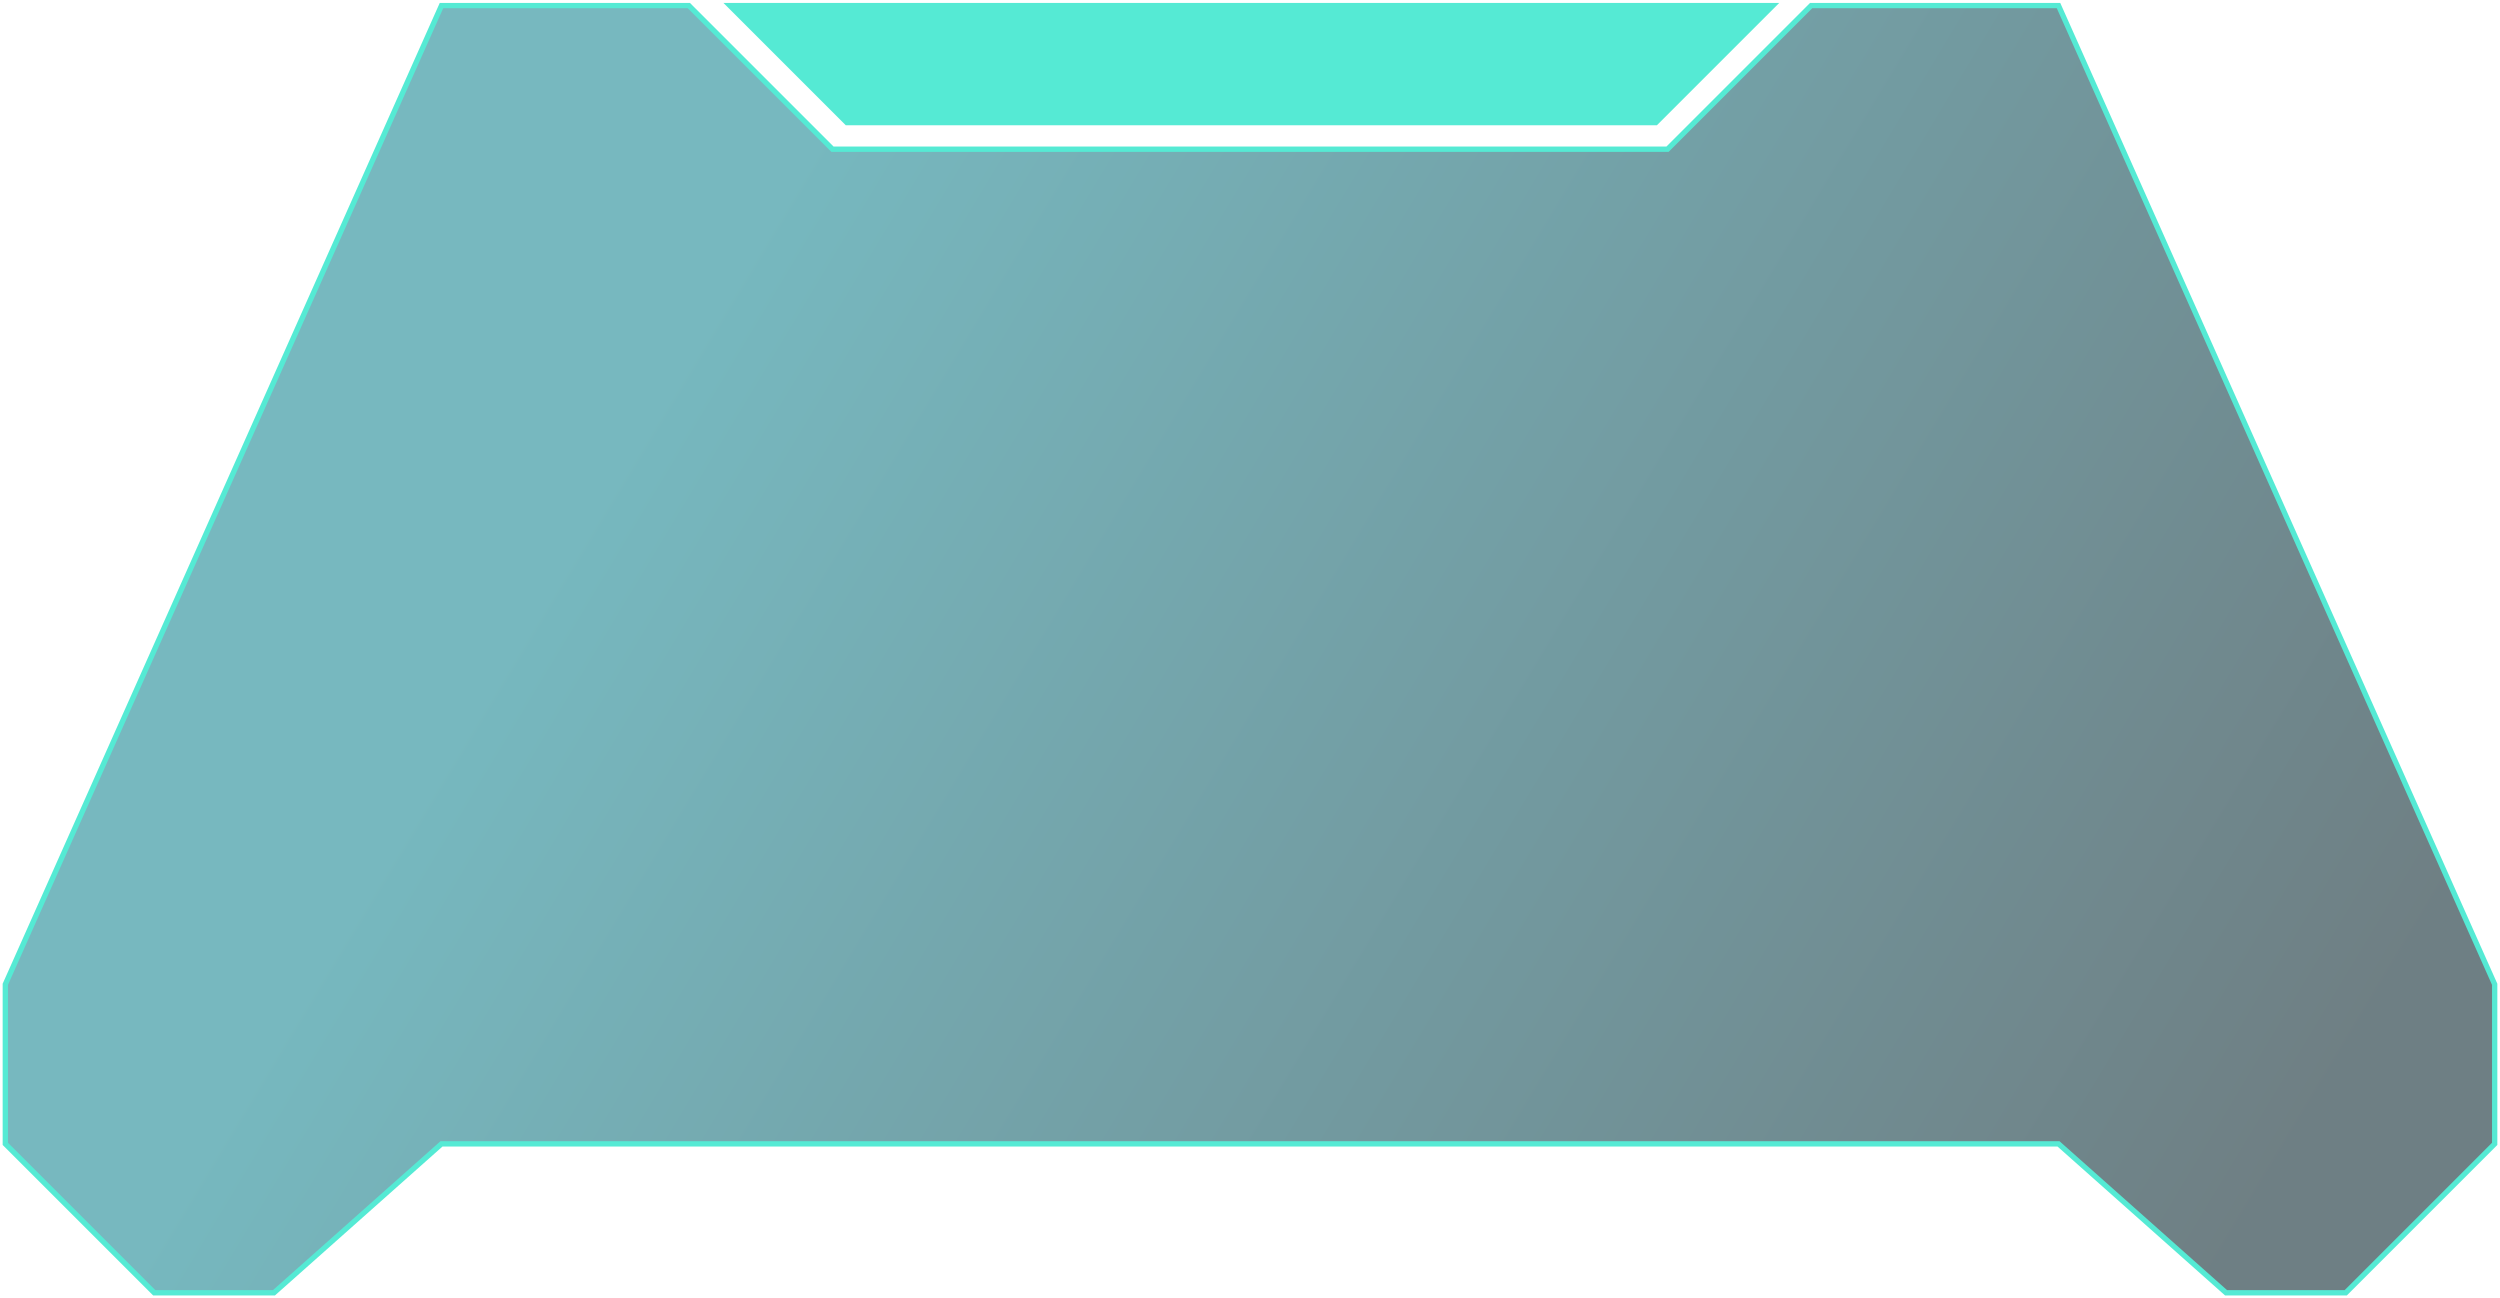 <svg width="470" height="244" viewBox="0 0 470 244" fill="none" xmlns="http://www.w3.org/2000/svg">
<path d="M469 215.046L441 243.046H418.5L387 215.046H235H83L51.5 243.046H29L1 215.046V185.046L83 1.046H129.5L156.5 28.046H235H313.5L340.5 1.046H387L469 185.046V215.046Z" fill="url(#paint0_linear_129_319)" fill-opacity="0.58" stroke="#55EAD4"/>
<path d="M136 0.546L159 23.546H311.5L334.5 0.546H136Z" fill="#55EAD4"/>
<defs>
<linearGradient id="paint0_linear_129_319" x1="136.138" y1="52.28" x2="429.808" y2="229.14" gradientUnits="userSpaceOnUse">
<stop stop-color="#148591"/>
<stop offset="0.625" stop-color="#0B4650"/>
<stop offset="0.98" stop-color="#06232B"/>
</linearGradient>
</defs>
</svg>
